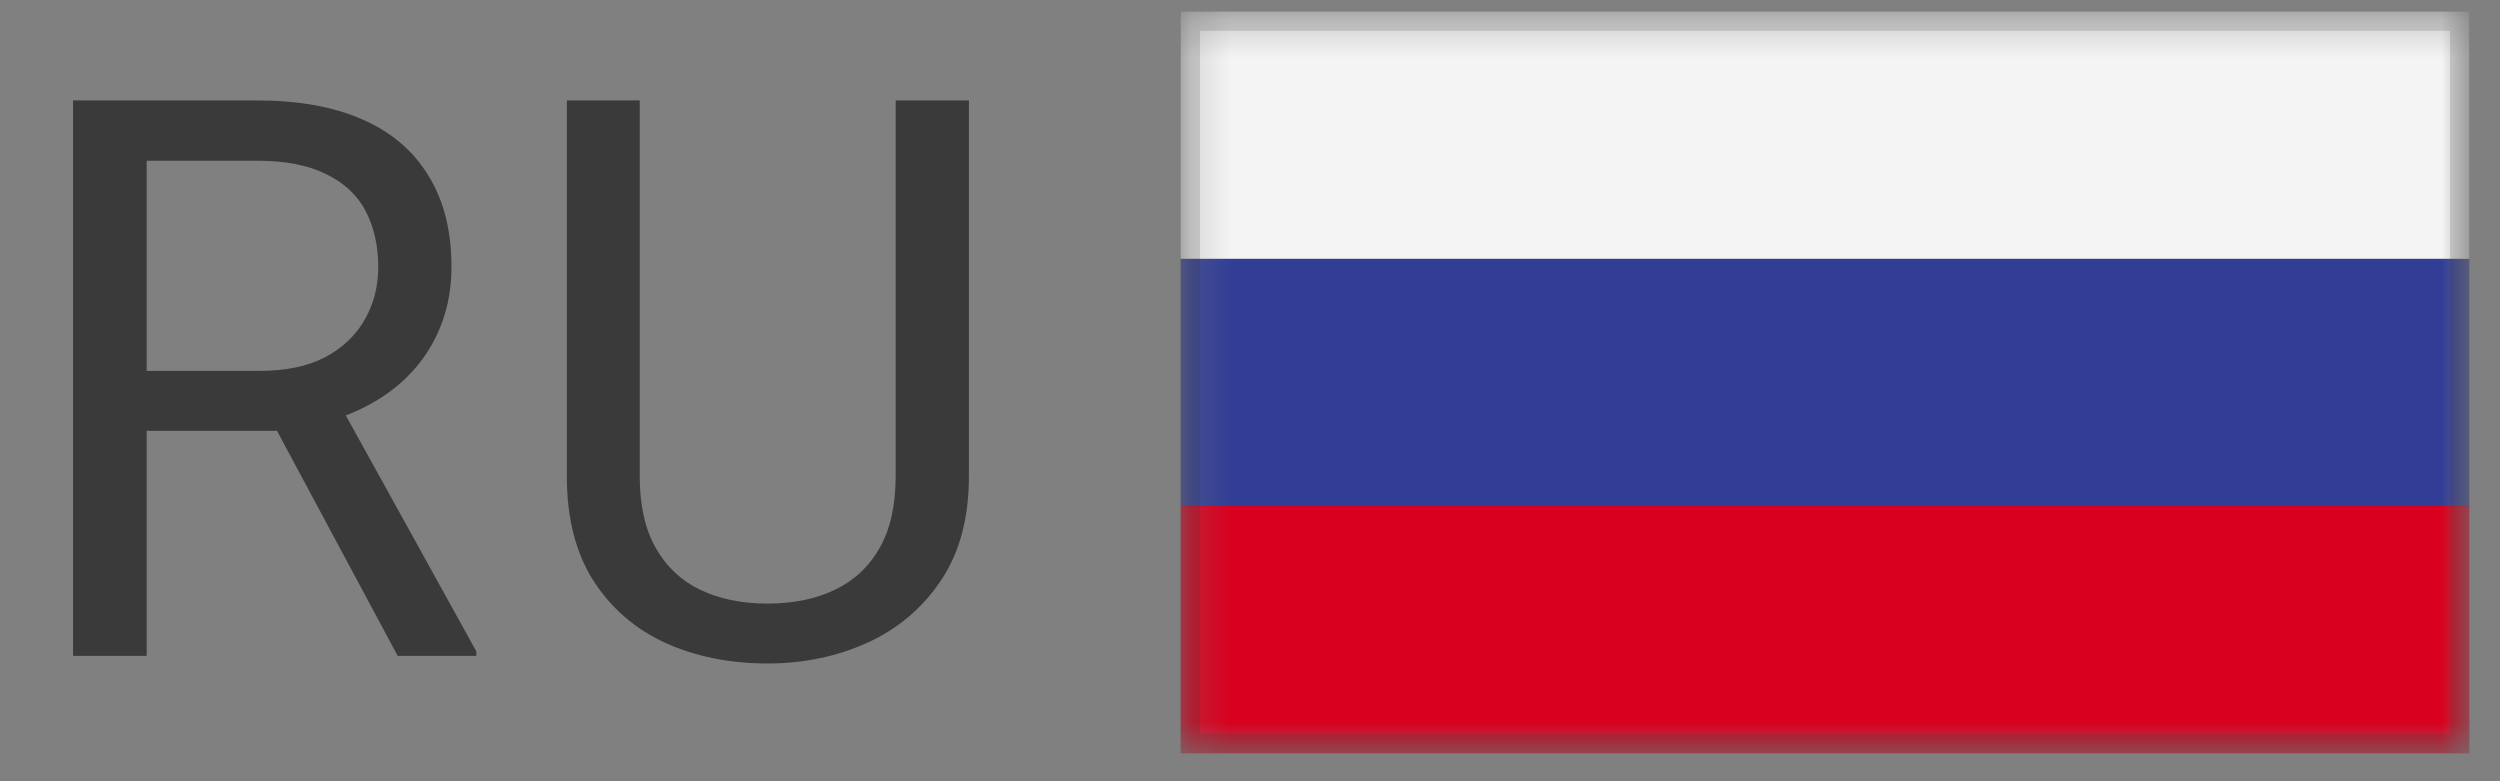<svg width="64" height="20" viewBox="0 0 64 20" fill="none" xmlns="http://www.w3.org/2000/svg">
<rect x="0" y="0" width="64" height="20" fill="#808080" stroke="none"/>
<path d="M1.87 2.571H6.577C7.645 2.571 8.547 2.734 9.283 3.06C10.025 3.385 10.588 3.867 10.972 4.505C11.363 5.136 11.558 5.914 11.558 6.839C11.558 7.49 11.424 8.086 11.158 8.626C10.897 9.16 10.52 9.616 10.025 9.993C9.536 10.364 8.95 10.641 8.267 10.823L7.74 11.028H3.316L3.296 9.495H6.636C7.313 9.495 7.876 9.378 8.325 9.144C8.775 8.903 9.113 8.58 9.341 8.177C9.569 7.773 9.683 7.327 9.683 6.839C9.683 6.292 9.575 5.813 9.361 5.403C9.146 4.993 8.807 4.677 8.345 4.456C7.889 4.228 7.3 4.114 6.577 4.114H3.755V16.79H1.87V2.571ZM10.181 16.79L6.724 10.345L8.687 10.335L12.193 16.673V16.79H10.181ZM22.929 2.571H24.804V12.19C24.804 13.258 24.567 14.147 24.091 14.856C23.616 15.566 22.985 16.1 22.197 16.458C21.416 16.809 20.566 16.985 19.648 16.985C18.685 16.985 17.812 16.809 17.031 16.458C16.256 16.1 15.641 15.566 15.185 14.856C14.736 14.147 14.511 13.258 14.511 12.19V2.571H16.377V12.19C16.377 12.933 16.513 13.545 16.787 14.026C17.06 14.508 17.441 14.866 17.929 15.101C18.424 15.335 18.997 15.452 19.648 15.452C20.306 15.452 20.879 15.335 21.367 15.101C21.862 14.866 22.246 14.508 22.519 14.026C22.793 13.545 22.929 12.933 22.929 12.19V2.571Z" fill="#3A3A3A"/>
<g clip-path="url(#clip0_597_881)">
<mask id="mask0_597_881" style="mask-type:luminance" maskUnits="userSpaceOnUse" x="30" y="0" width="34" height="20">
<path d="M63.22 0.29H30.22V19.29H63.22V0.29Z" fill="white"/>
</mask>
<g mask="url(#mask0_597_881)">
<path d="M63.22 0.29H30.22V6.627H63.22V0.29Z" fill="#F4F4F4"/>
</g>
<mask id="mask1_597_881" style="mask-type:luminance" maskUnits="userSpaceOnUse" x="30" y="0" width="34" height="20">
<path d="M63.22 0.29H30.22V19.29H63.22V0.29Z" fill="white"/>
</mask>
<g mask="url(#mask1_597_881)">
<path d="M63.22 6.627H30.22V12.963H63.22V6.627Z" fill="#323E95"/>
</g>
<mask id="mask2_597_881" style="mask-type:luminance" maskUnits="userSpaceOnUse" x="30" y="0" width="34" height="20">
<path d="M63.22 0.29H30.22V19.29H63.22V0.29Z" fill="white"/>
</mask>
<g mask="url(#mask2_597_881)">
<path d="M63.22 12.953H30.22V19.29H63.22V12.953Z" fill="#D8001E"/>
</g>
</g>
<rect x="30.47" y="0.54" width="32.5" height="18.5" stroke="#3A3A3A" stroke-opacity="0.17" stroke-width="0.5"/>
<defs>
<clipPath id="clip0_597_881">
<rect x="30.22" y="0.29" width="33" height="19" fill="white"/>
</clipPath>
</defs>
</svg>

